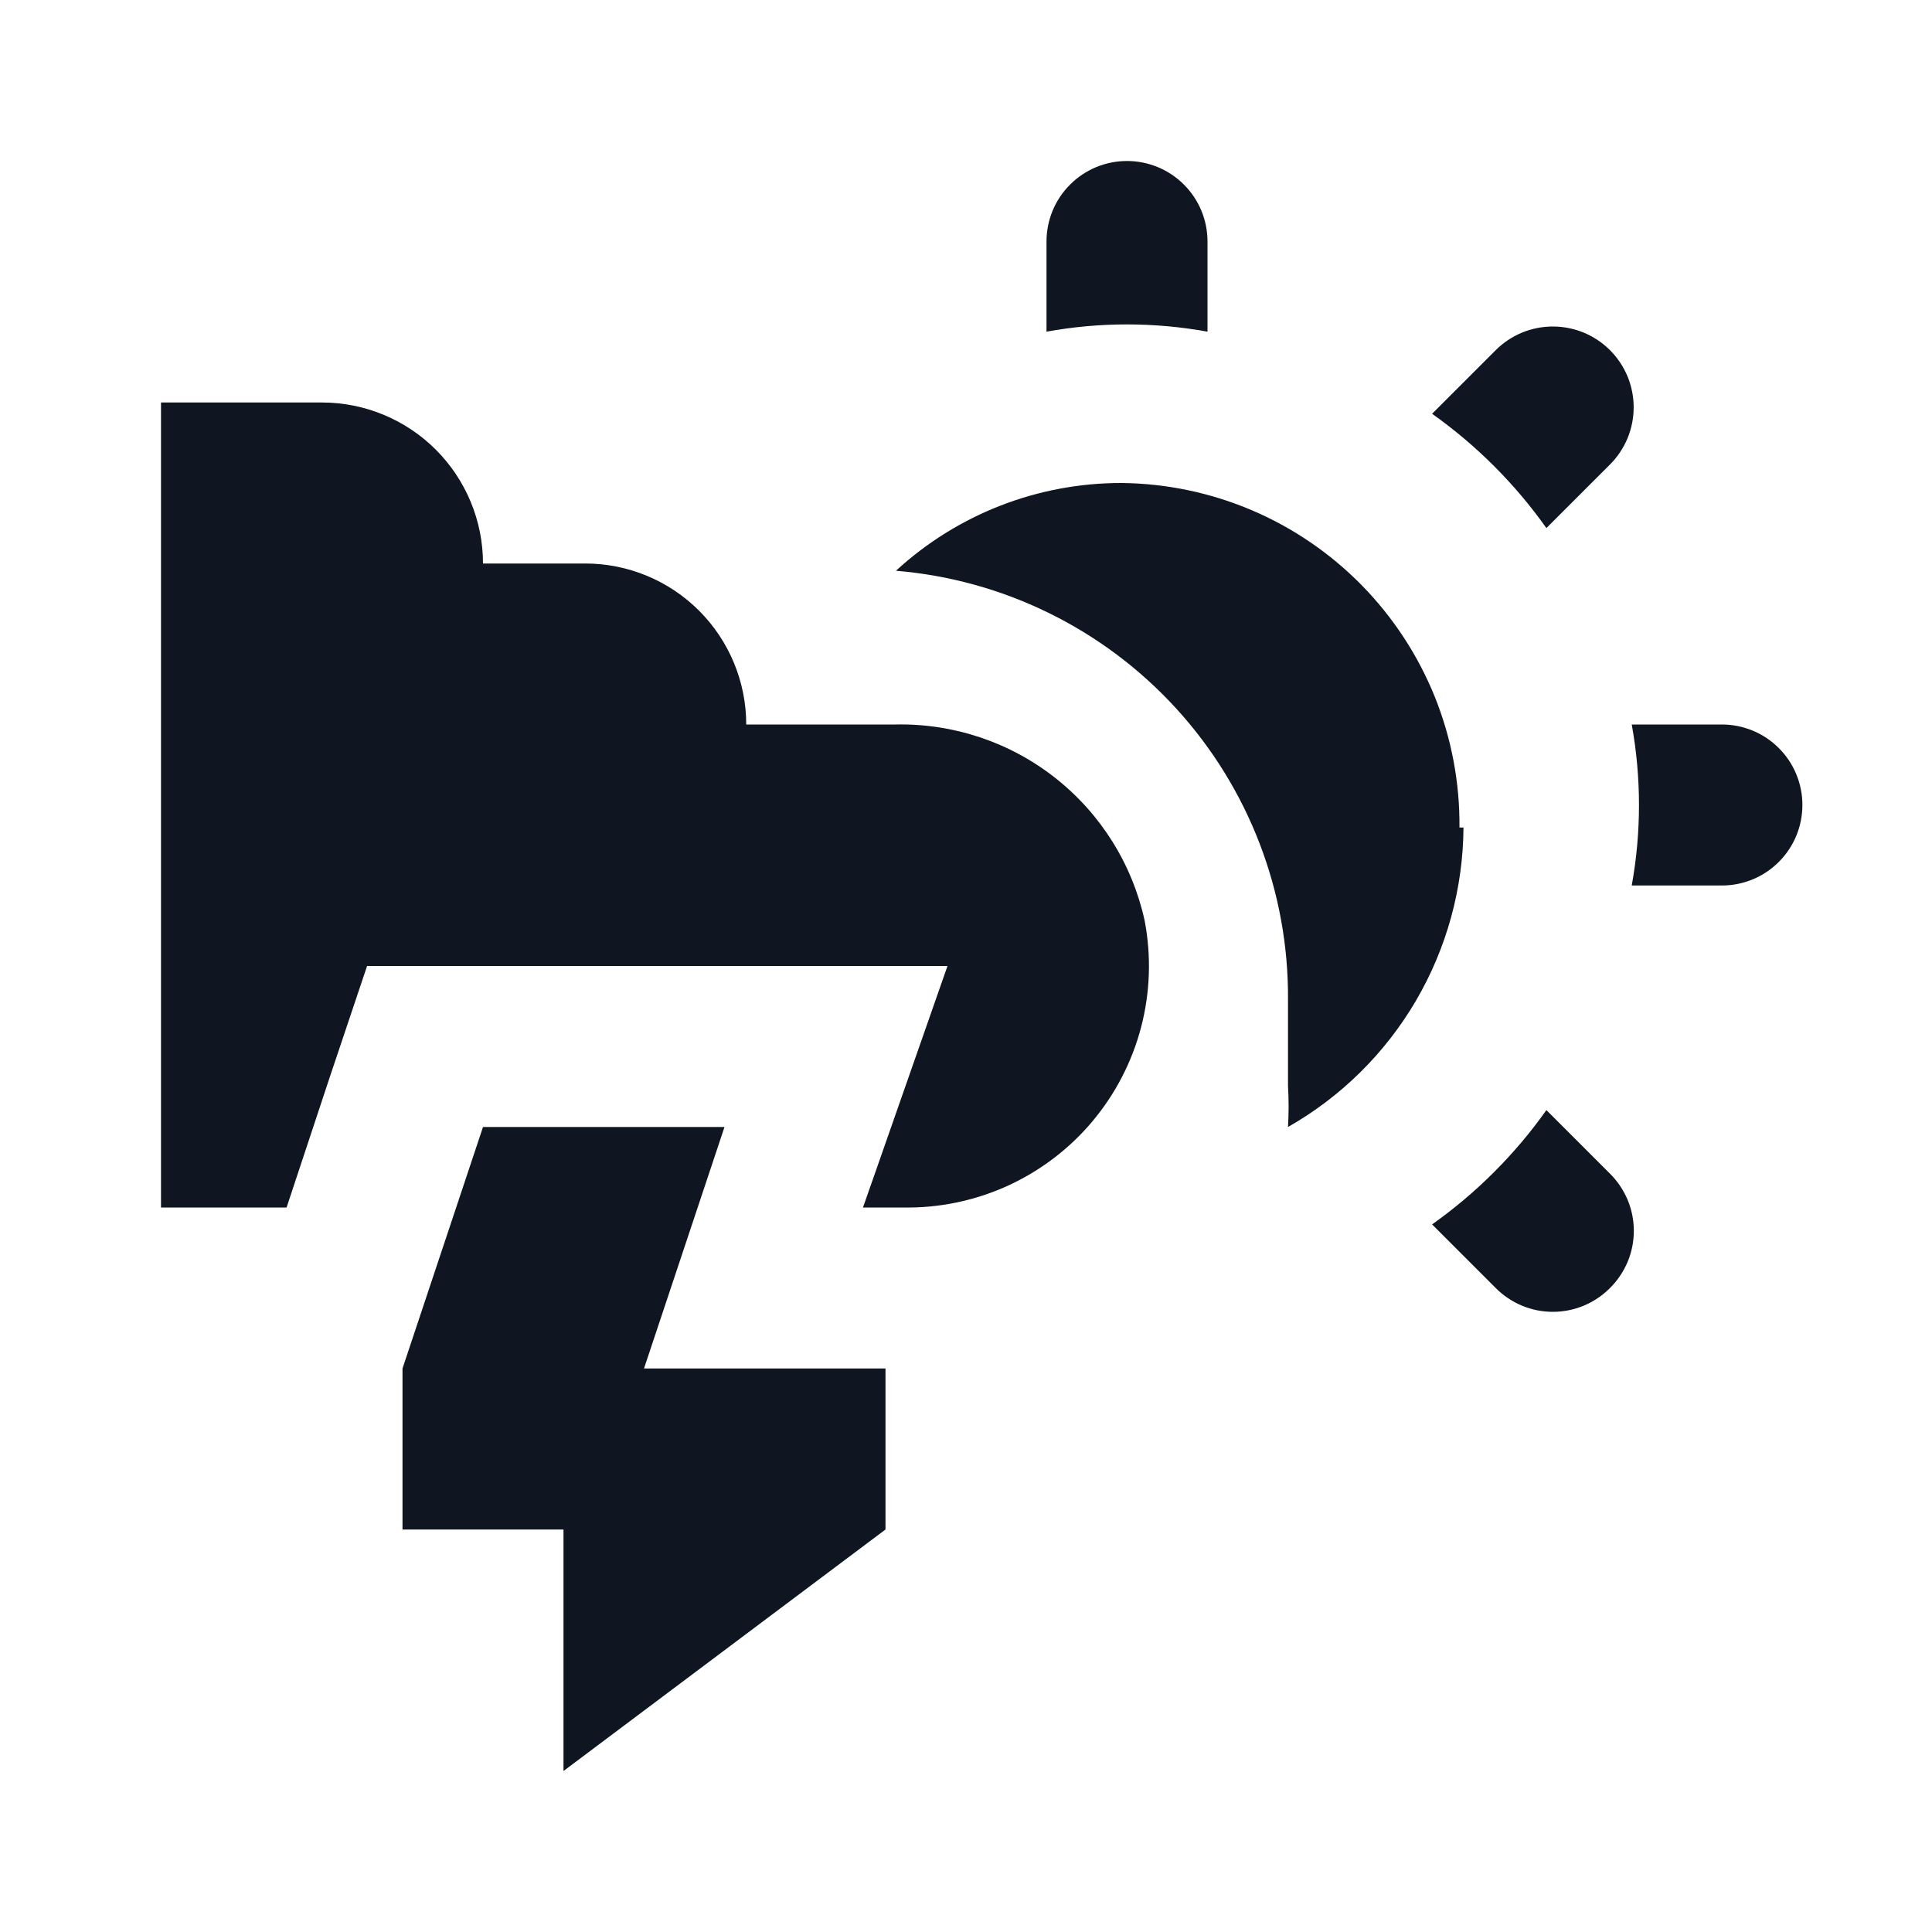 <svg width="24" height="24" viewBox="0 0 24 24" fill="none" xmlns="http://www.w3.org/2000/svg">
<path d="M14.22 11.44C14.303 11.878 14.288 12.329 14.175 12.761C14.062 13.192 13.854 13.593 13.567 13.934C13.28 14.275 12.92 14.547 12.514 14.732C12.108 14.916 11.666 15.008 11.22 15H10.72L10.85 14.63L11.77 12H4.56L4.1 13.37L3.56 15H2V5H4C4.53 5 5.039 5.211 5.414 5.586C5.789 5.961 6 6.47 6 7H7.27C7.8 7 8.309 7.211 8.684 7.586C9.059 7.961 9.27 8.47 9.27 9H11.12C11.84 8.984 12.543 9.218 13.108 9.663C13.674 10.108 14.067 10.737 14.22 11.44ZM7 19V22L11 19V17H8L9 14H6L5 17V19H7ZM15 3V4.12C14.339 4 13.661 4 13 4.12V3C13 2.735 13.105 2.48 13.293 2.293C13.48 2.105 13.735 2 14 2C14.265 2 14.52 2.105 14.707 2.293C14.895 2.48 15 2.735 15 3ZM20 5.77L19.21 6.56C18.82 6.01 18.34 5.53 17.79 5.14L18.58 4.35C18.673 4.257 18.784 4.183 18.906 4.132C19.028 4.082 19.158 4.056 19.29 4.056C19.422 4.056 19.552 4.082 19.674 4.132C19.796 4.183 19.907 4.257 20 4.35C20.093 4.443 20.167 4.554 20.218 4.676C20.268 4.798 20.294 4.928 20.294 5.06C20.294 5.192 20.268 5.322 20.218 5.444C20.167 5.566 20.093 5.677 20 5.77ZM22.39 10C22.39 10.265 22.285 10.52 22.097 10.707C21.91 10.895 21.655 11 21.39 11H20.27C20.39 10.339 20.39 9.661 20.27 9H21.39C21.655 9 21.91 9.105 22.097 9.293C22.285 9.48 22.39 9.735 22.39 10ZM20 16C19.907 16.094 19.796 16.168 19.675 16.219C19.553 16.27 19.422 16.296 19.29 16.296C19.158 16.296 19.027 16.27 18.905 16.219C18.784 16.168 18.673 16.094 18.58 16L17.79 15.21C18.34 14.82 18.82 14.34 19.21 13.79L20 14.58C20.094 14.673 20.168 14.784 20.219 14.905C20.27 15.027 20.296 15.158 20.296 15.29C20.296 15.422 20.27 15.553 20.219 15.675C20.168 15.796 20.094 15.907 20 16ZM18.18 10.28C18.175 11.037 17.971 11.779 17.589 12.432C17.206 13.085 16.658 13.626 16 14C16.01 13.83 16.01 13.66 16 13.49V12.42C16.01 11.081 15.513 9.788 14.61 8.8C13.707 7.812 12.464 7.201 11.13 7.09C11.893 6.388 12.893 5.999 13.93 6C14.487 6.005 15.037 6.12 15.55 6.338C16.062 6.556 16.526 6.873 16.916 7.27C17.306 7.668 17.614 8.138 17.823 8.654C18.031 9.171 18.135 9.723 18.13 10.28H18.18Z" fill="#0F1621"/>
</svg>
